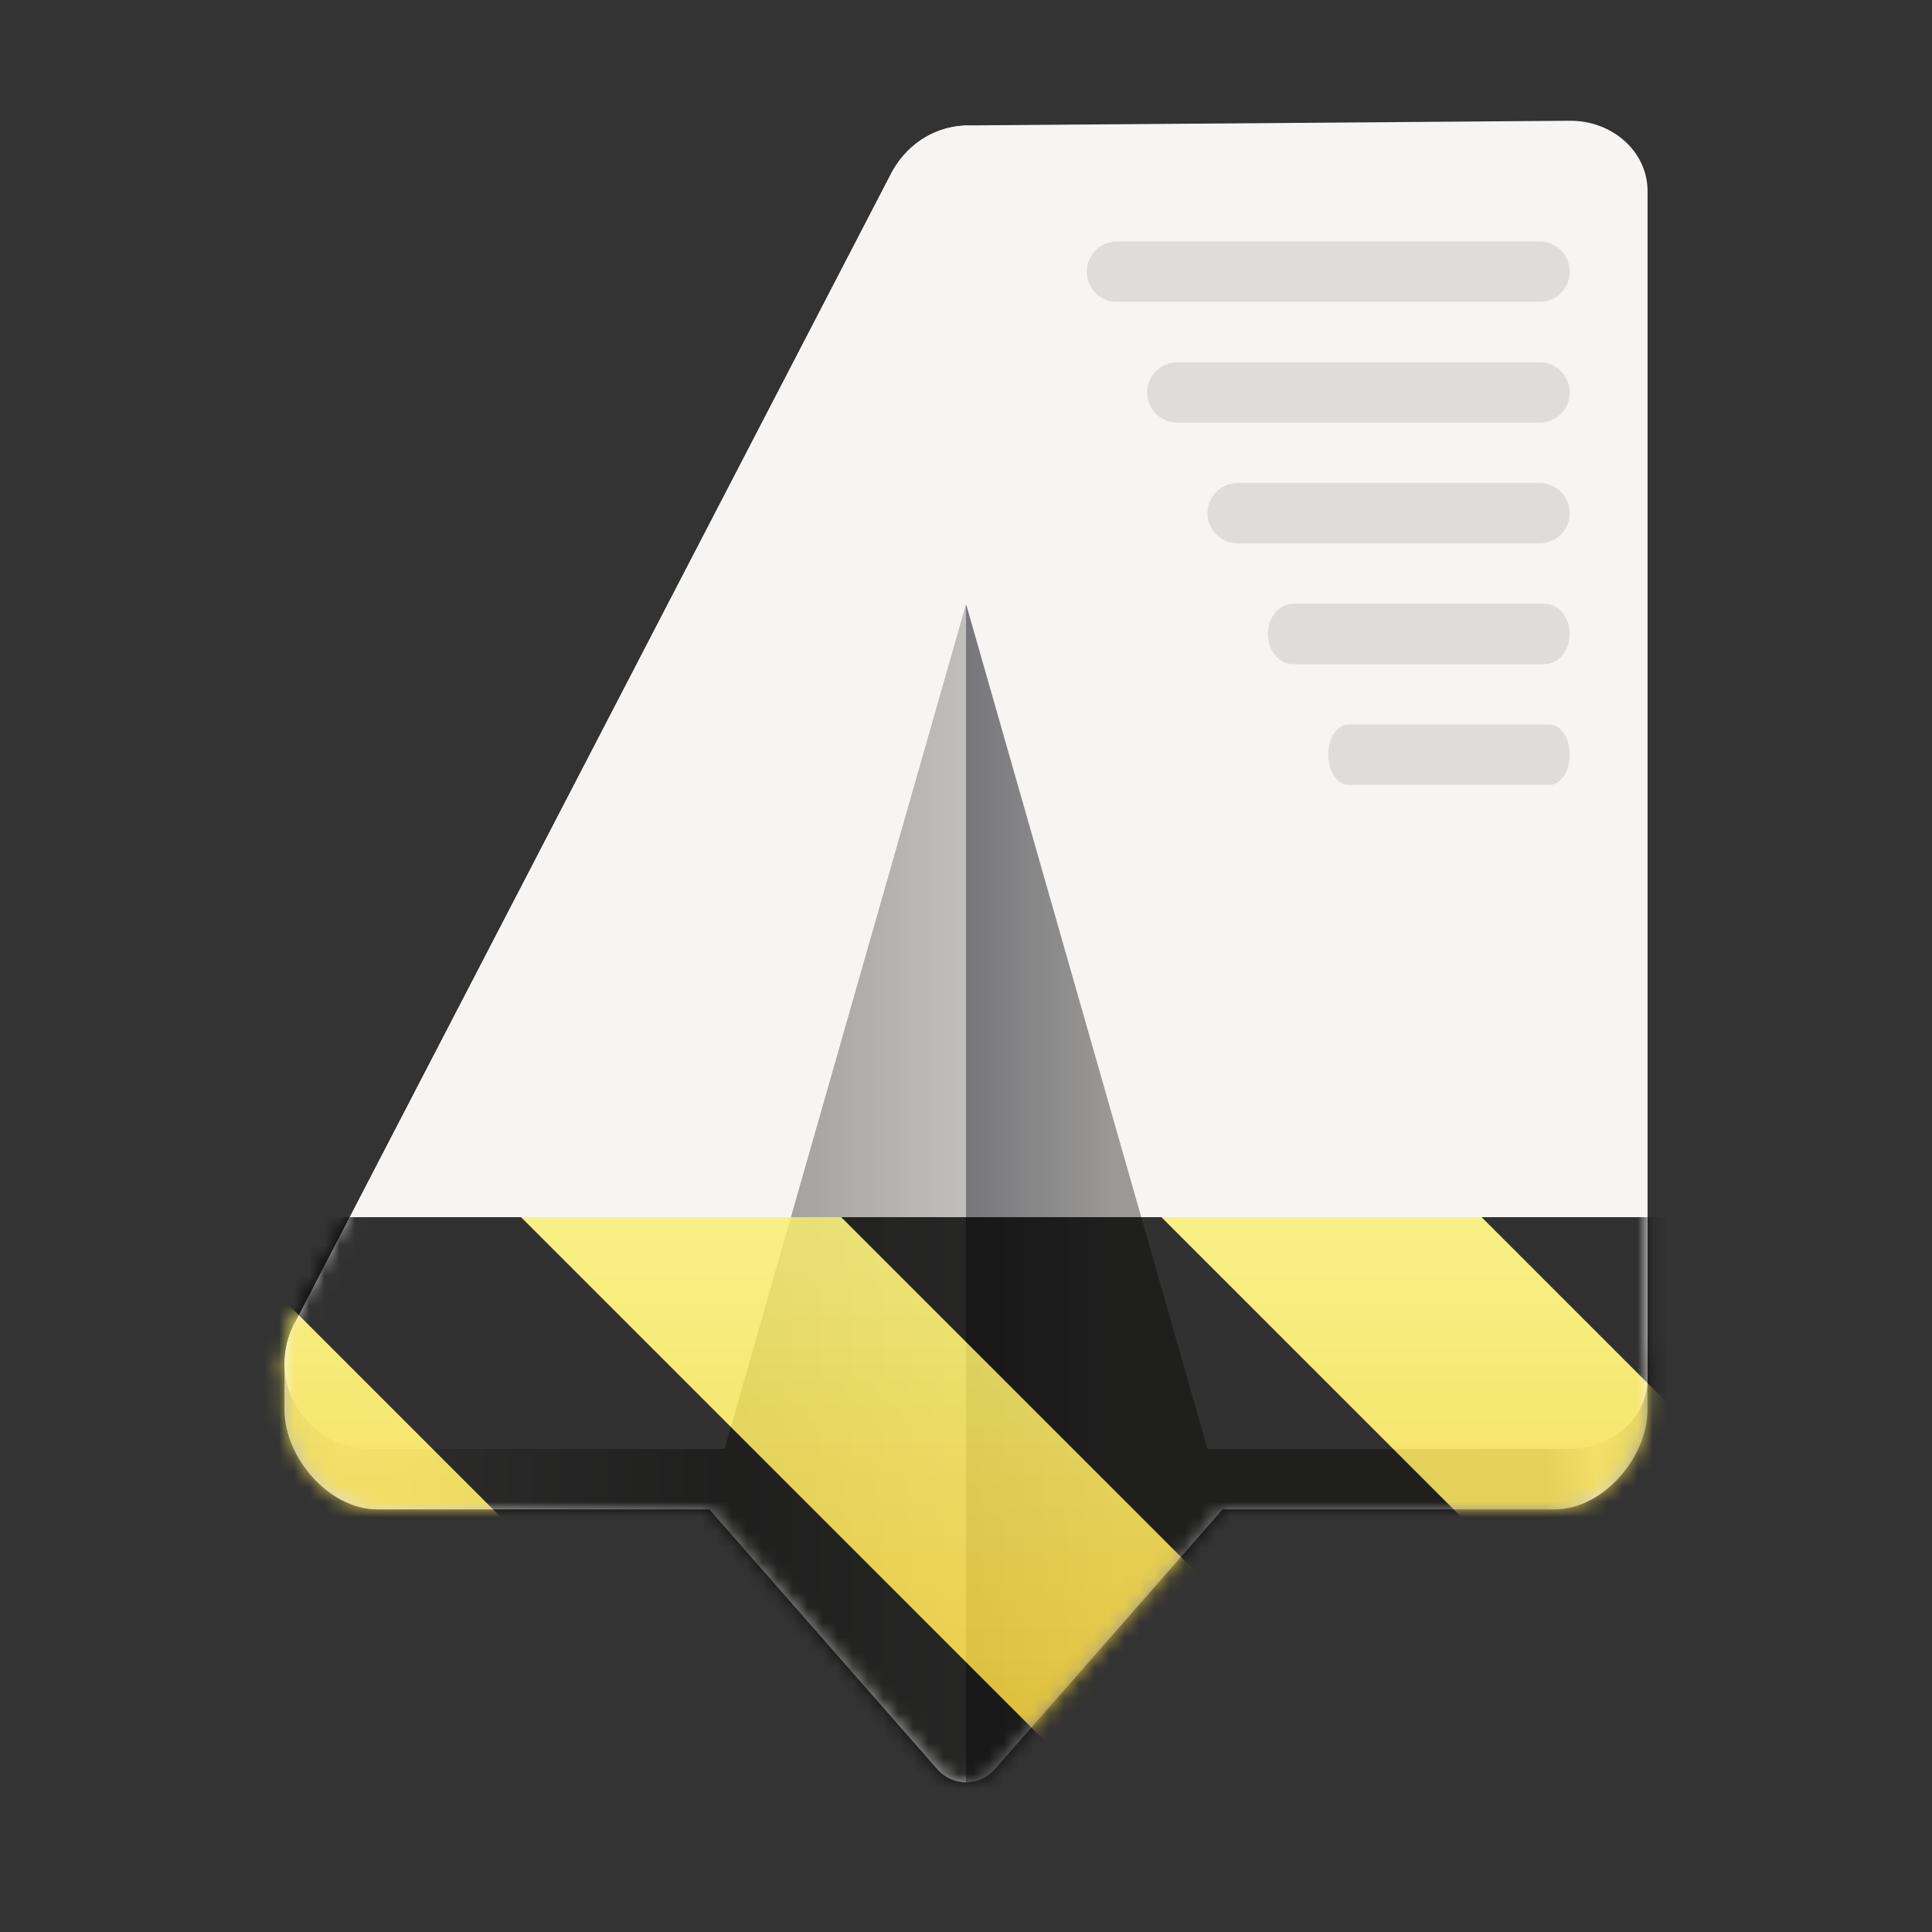 <?xml version="1.0" encoding="UTF-8"?>
<svg height="128px" viewBox="0 0 128 128" width="128px" xmlns="http://www.w3.org/2000/svg" xmlns:xlink="http://www.w3.org/1999/xlink">
    <rect x="0" y="0" width="128" height="128" fill="#333333" stroke="none"/>
    <linearGradient id="a" gradientUnits="userSpaceOnUse" x1="18.85" x2="109.15" y1="94.583" y2="94.583">
        <stop offset="0.004" stop-color="#c0bfbc"/>
        <stop offset="0.041" stop-color="#deddda"/>
        <stop offset="0.078" stop-color="#deddda"/>
        <stop offset="0.328" stop-color="#9a9996"/>
        <stop offset="0.5" stop-color="#c0bfbc"/>
        <stop offset="0.5" stop-color="#77767b"/>
        <stop offset="0.607" stop-color="#9a9996"/>
        <stop offset="0.795" stop-color="#9a9996"/>
        <stop offset="0.925" stop-color="#9a9996"/>
        <stop offset="0.963" stop-color="#deddda"/>
        <stop offset="1" stop-color="#9a9996"/>
    </linearGradient>
    <clipPath id="b">
        <rect height="128" width="128"/>
    </clipPath>
    <clipPath id="c">
        <rect height="128" width="128"/>
    </clipPath>
    <filter id="d" height="100%" width="100%" x="0%" y="0%">
        <feColorMatrix in="SourceGraphic" type="matrix" values="0 0 0 0 1 0 0 0 0 1 0 0 0 0 1 0 0 0 1 0"/>
    </filter>
    <mask id="e">
        <g clip-path="url(#c)" filter="url(#d)">
            <g clip-path="url(#b)">
                <path d="m 64.16 8.309 c -1.918 -0.004 -3.859 0.992 -5.02 3.004 l -39.512 76.168 c -0.473 0.816 -0.676 1.672 -0.723 2.52 h -0.059 v 3.395 c 0.004 3.188 2.965 6.605 6.152 6.605 h 22 l 15.129 17.25 c 0.242 0.266 0.535 0.477 0.859 0.621 c 0.32 0.141 0.668 0.215 1.02 0.215 c 0.348 0 0.695 -0.074 1.016 -0.215 c 0.32 -0.145 0.613 -0.355 0.859 -0.621 l 15.117 -17.25 h 22 c 3.188 0 6.152 -3.418 6.152 -6.605 v -2.957 c 0 -0.023 -0.004 -0.043 0 -0.062 v -0.375 h -0.047 c -0.047 -0.848 -0.25 -1.703 -0.719 -2.52 l -39.387 -76.168 c -1.043 -1.992 -2.926 -2.996 -4.84 -3.004 z m 0 0" fill="url(#a)"/>
                <path d="m 104 8 l -39.828 0.309 h -0.012 c -0.004 0 -0.008 0 -0.016 0 l -0.145 0.004 v 0.008 c -1.863 0.051 -3.734 1.035 -4.859 2.992 l -39.512 76.168 c -2.195 3.785 0.547 8.512 4.93 8.512 h 23.445 l 15.996 -55.992 l 16 55.992 v 0.008 l 23.453 -0.008 h 0.547 c 2.855 0 5.156 -2.07 5.156 -4.648 v -78.695 c 0 -2.574 -2.301 -4.672 -5.156 -4.648 z m 0 0" fill="#f6f5f4"/>
                <path d="m 74 16 h 28 c 1.105 0 2 0.895 2 2 s -0.895 2 -2 2 h -28 c -1.105 0 -2 -0.895 -2 -2 s 0.895 -2 2 -2 z m 0 0" fill="#deddda"/>
                <path d="m 78 24 h 24 c 1.105 0 2 0.895 2 2 s -0.895 2 -2 2 h -24 c -1.105 0 -2 -0.895 -2 -2 s 0.895 -2 2 -2 z m 0 0" fill="#deddda"/>
                <path d="m 82 32 h 20 c 1.105 0 2 0.895 2 2 s -0.895 2 -2 2 h -20 c -1.105 0 -2 -0.895 -2 -2 s 0.895 -2 2 -2 z m 0 0" fill="#deddda"/>
                <path d="m 85.668 40 h 16.664 c 0.922 0 1.668 0.895 1.668 2 s -0.746 2 -1.668 2 h -16.664 c -0.922 0 -1.668 -0.895 -1.668 -2 s 0.746 -2 1.668 -2 z m 0 0" fill="#deddda"/>
                <path d="m 64 8.312 v 0.008 c -1.863 0.051 -3.734 1.035 -4.859 2.992 l -39.512 76.168 c -2.195 3.785 0.547 8.512 4.93 8.512 h 23.445 l 15.996 -55.992 l 0.07 0.238 v -31.926 z m 0 0" fill="#f6f5f4"/>
                <path d="m 89.332 48 h 13.336 c 0.734 0 1.332 0.895 1.332 2 s -0.598 2 -1.332 2 h -13.336 c -0.734 0 -1.332 -0.895 -1.332 -2 s 0.598 -2 1.332 -2 z m 0 0" fill="#deddda"/>
            </g>
        </g>
    </mask>
    <mask id="f">
        <g filter="url(#d)">
            <rect fill-opacity="0.8" height="128" width="128"/>
        </g>
    </mask>
    <linearGradient id="g" gradientTransform="matrix(0 0.37 -0.985 0 295.385 -30.36)" gradientUnits="userSpaceOnUse" x1="300" x2="428" y1="235" y2="235">
        <stop offset="0" stop-color="#f9f06b"/>
        <stop offset="1" stop-color="#f5c211"/>
    </linearGradient>
    <clipPath id="h">
        <rect height="128" width="128"/>
    </clipPath>
    <clipPath id="i">
        <rect height="128" width="128"/>
    </clipPath>
    <path d="m 64.16 8.309 c -1.918 -0.004 -3.859 0.992 -5.02 3.004 l -39.512 76.168 c -0.473 0.816 -0.676 1.672 -0.723 2.52 h -0.059 v 3.395 c 0.004 3.188 2.965 6.605 6.152 6.605 h 22 l 15.129 17.25 c 0.242 0.266 0.535 0.477 0.859 0.621 c 0.32 0.141 0.668 0.215 1.02 0.215 c 0.348 0 0.695 -0.074 1.016 -0.215 c 0.32 -0.145 0.613 -0.355 0.859 -0.621 l 15.117 -17.25 h 22 c 3.188 0 6.152 -3.418 6.152 -6.605 v -2.957 c 0 -0.023 -0.004 -0.043 0 -0.062 v -0.375 h -0.047 c -0.047 -0.848 -0.25 -1.703 -0.719 -2.52 l -39.387 -76.168 c -1.043 -1.992 -2.926 -2.996 -4.84 -3.004 z m 0 0" fill="url(#a)"/>
    <path d="m 104 8 l -39.828 0.309 h -0.012 c -0.004 0 -0.008 0 -0.016 0 l -0.145 0.004 v 0.008 c -1.863 0.051 -3.734 1.035 -4.859 2.992 l -39.512 76.168 c -2.195 3.785 0.547 8.512 4.93 8.512 h 23.445 l 15.996 -55.992 l 16 55.992 v 0.008 l 23.453 -0.008 h 0.547 c 2.855 0 5.156 -2.07 5.156 -4.648 v -78.695 c 0 -2.574 -2.301 -4.672 -5.156 -4.648 z m 0 0" fill="#f6f5f4"/>
    <g fill="#deddda">
        <path d="m 74 16 h 28 c 1.105 0 2 0.895 2 2 s -0.895 2 -2 2 h -28 c -1.105 0 -2 -0.895 -2 -2 s 0.895 -2 2 -2 z m 0 0"/>
        <path d="m 78 24 h 24 c 1.105 0 2 0.895 2 2 s -0.895 2 -2 2 h -24 c -1.105 0 -2 -0.895 -2 -2 s 0.895 -2 2 -2 z m 0 0"/>
        <path d="m 82 32 h 20 c 1.105 0 2 0.895 2 2 s -0.895 2 -2 2 h -20 c -1.105 0 -2 -0.895 -2 -2 s 0.895 -2 2 -2 z m 0 0"/>
        <path d="m 85.668 40 h 16.664 c 0.922 0 1.668 0.895 1.668 2 s -0.746 2 -1.668 2 h -16.664 c -0.922 0 -1.668 -0.895 -1.668 -2 s 0.746 -2 1.668 -2 z m 0 0"/>
    </g>
    <path d="m 64 8.312 v 0.008 c -1.863 0.051 -3.734 1.035 -4.859 2.992 l -39.512 76.168 c -2.195 3.785 0.547 8.512 4.93 8.512 h 23.445 l 15.996 -55.992 l 0.07 0.238 v -31.926 z m 0 0" fill="#f6f5f4"/>
    <path d="m 89.332 48 h 13.336 c 0.734 0 1.332 0.895 1.332 2 s -0.598 2 -1.332 2 h -13.336 c -0.734 0 -1.332 -0.895 -1.332 -2 s 0.598 -2 1.332 -2 z m 0 0" fill="#deddda"/>
    <g clip-path="url(#i)" mask="url(#e)">
        <g clip-path="url(#h)" mask="url(#f)">
            <path d="m 128 80.641 v 47.359 h -128 v -47.359 z m 0 0" fill="url(#g)"/>
            <path d="m 13.309 80.641 l 47.355 47.359 h 21.215 l -47.359 -47.359 z m 42.422 0 l 47.363 47.359 h 21.215 l -47.363 -47.359 z m 42.43 0 l 29.84 29.84 v -21.211 l -8.629 -8.629 z m -98.16 7.906 v 21.215 l 18.238 18.238 h 21.215 z m 0 0"/>
        </g>
    </g>
</svg>
